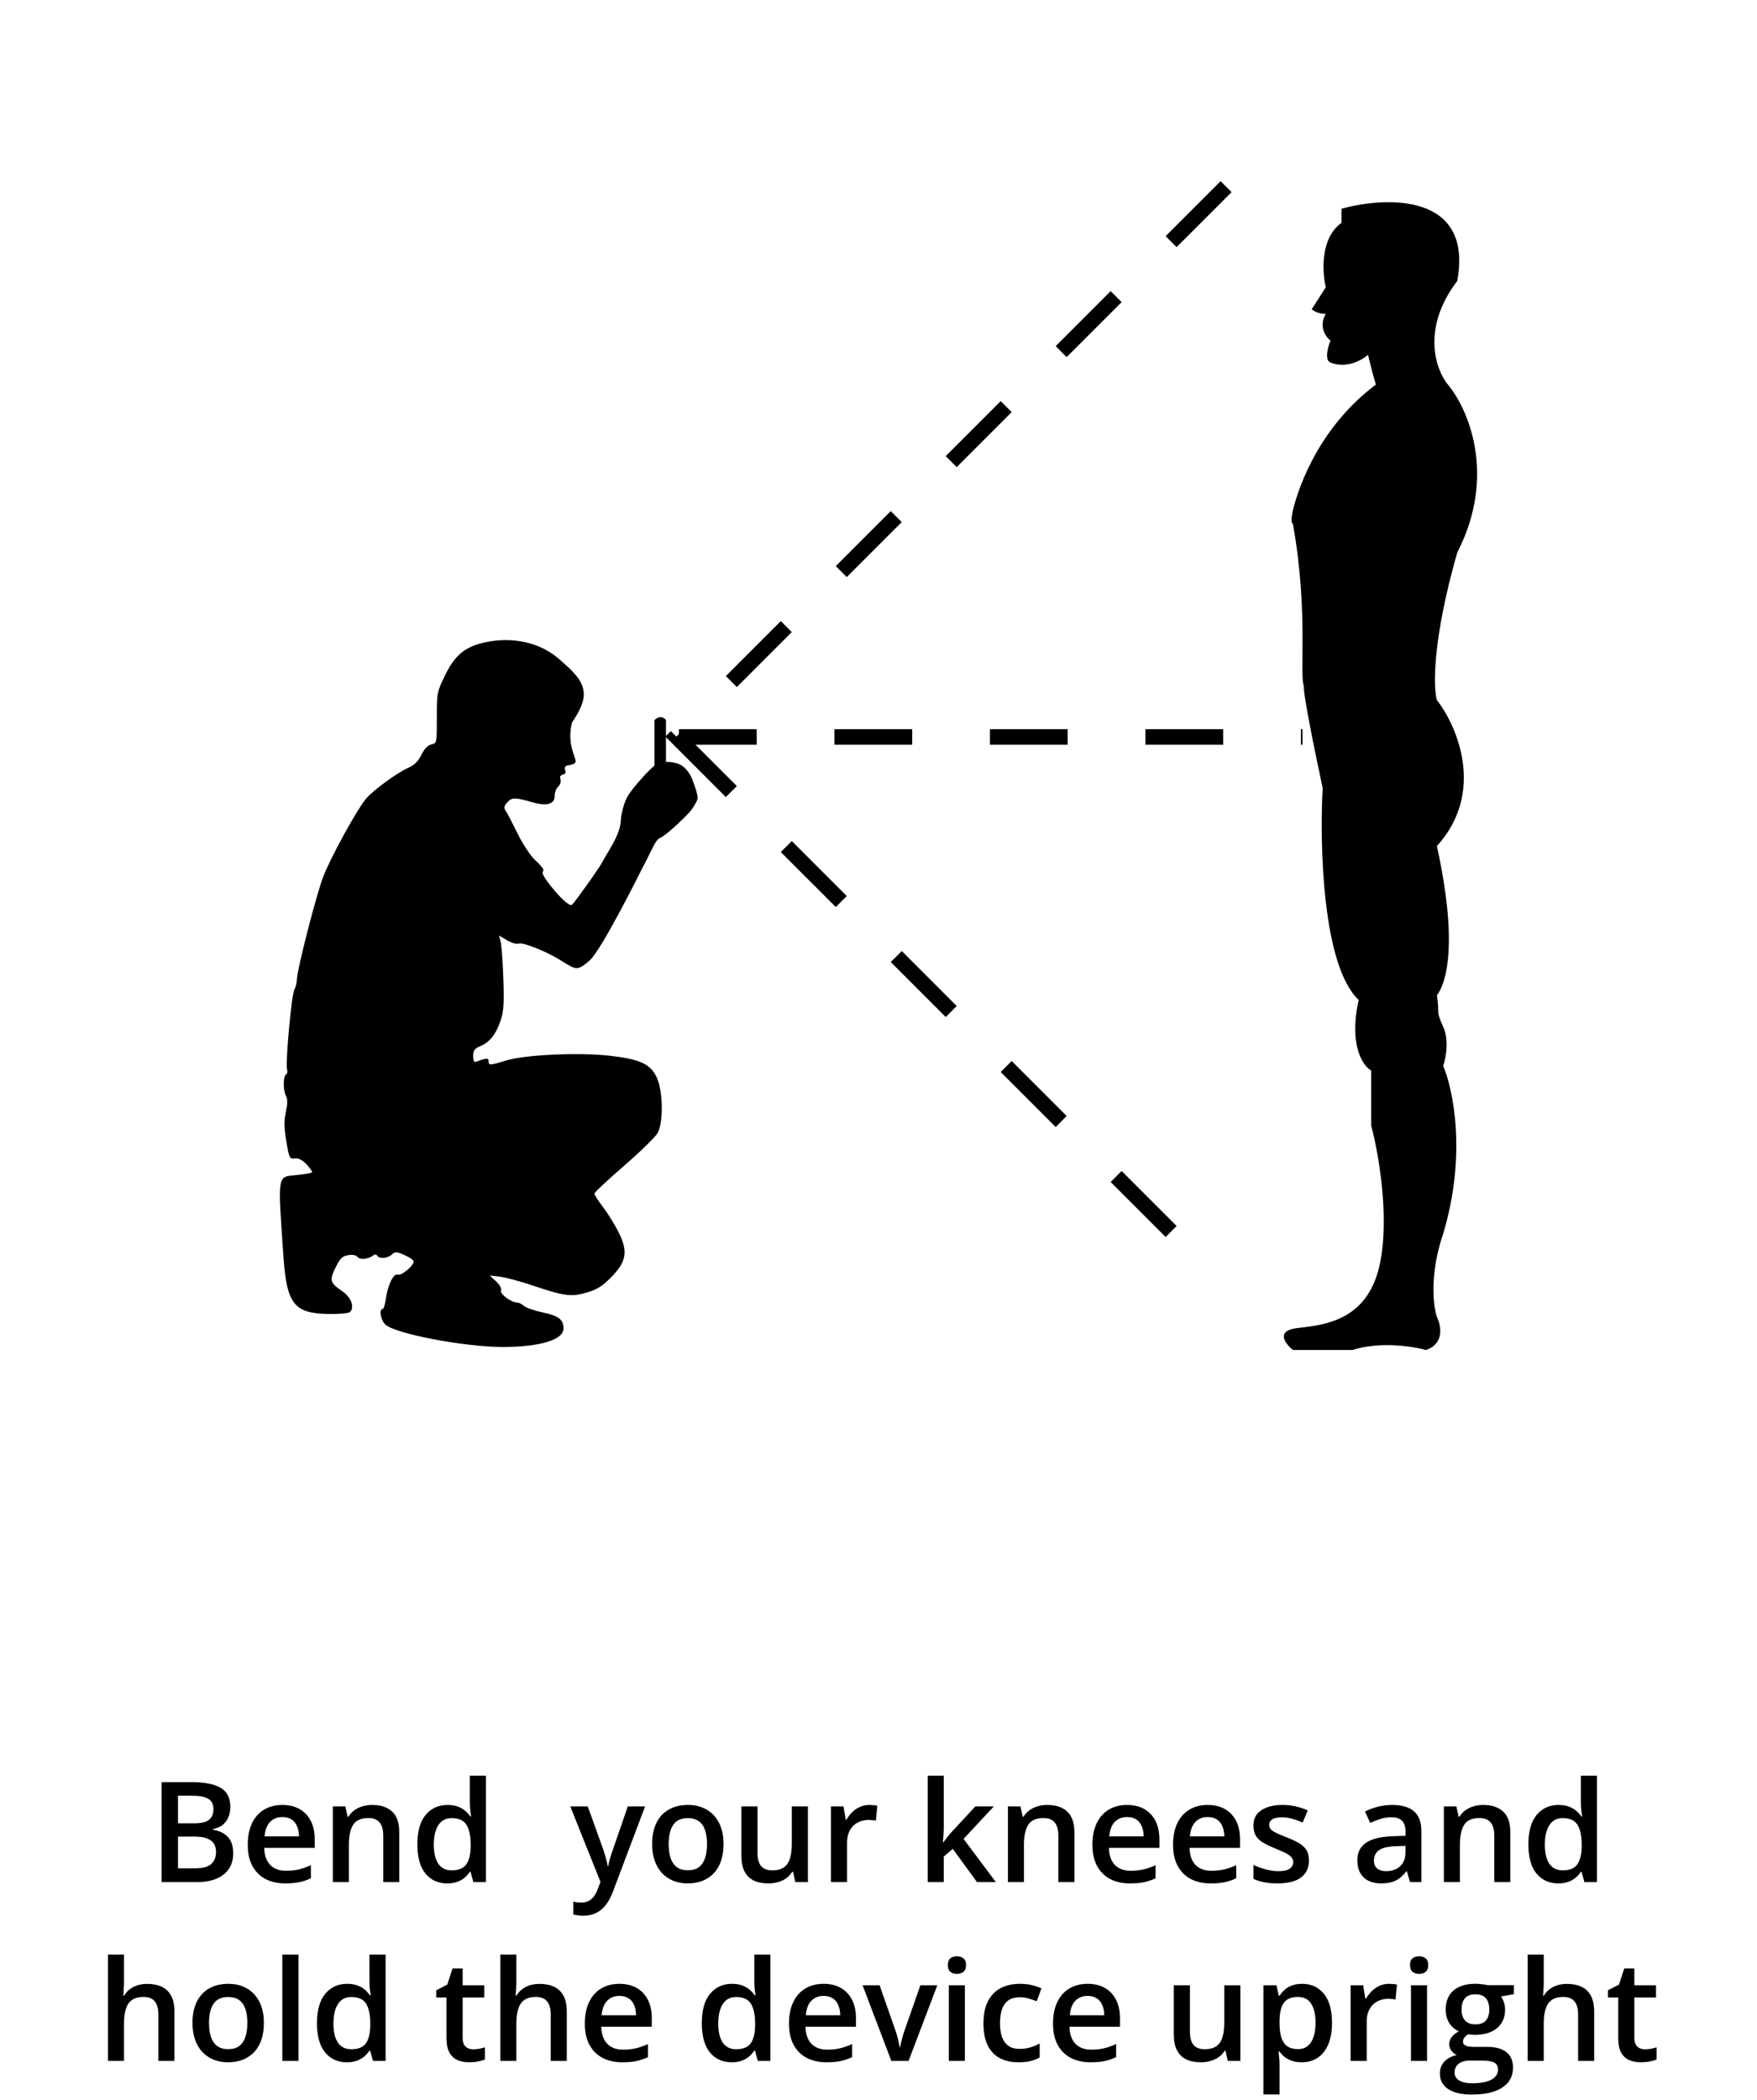 <svg width="226" height="270" viewBox="0 0 226 270" fill="none" xmlns="http://www.w3.org/2000/svg">
<path fill-rule="evenodd" clip-rule="evenodd" d="M46.426 161.191C46.591 161.191 46.648 161.062 46.551 160.905C46.455 160.748 46.32 160.619 46.251 160.619C46.182 160.619 46.126 160.748 46.126 160.905C46.126 161.062 46.261 161.191 46.426 161.191Z" fill="#000000"/>
<path fill-rule="evenodd" clip-rule="evenodd" d="M46.426 161.191C46.591 161.191 46.648 161.062 46.551 160.905C46.455 160.748 46.32 160.619 46.251 160.619C46.182 160.619 46.126 160.748 46.126 160.905C46.126 161.062 46.261 161.191 46.426 161.191Z" fill="#000000"/>
<path fill-rule="evenodd" clip-rule="evenodd" d="M46.426 161.191C46.591 161.191 46.648 161.062 46.551 160.905C46.455 160.748 46.32 160.619 46.251 160.619C46.182 160.619 46.126 160.748 46.126 160.905C46.126 161.062 46.261 161.191 46.426 161.191Z" fill="#000000"/>
<path fill-rule="evenodd" clip-rule="evenodd" d="M74.772 87.893C74.286 86.749 72.704 85.455 72.085 84.892C69.429 82.471 65.765 81.887 62.5 82.571C59.868 83.122 58.538 84.191 57.278 86.77C56.205 88.965 56.188 89.052 56.188 92.282C56.188 95.549 56.185 95.564 55.479 95.725C55.01 95.832 54.579 96.281 54.204 97.055C53.816 97.856 53.315 98.366 52.613 98.676C51.07 99.359 47.943 101.645 47.036 102.755C45.857 104.198 42.603 110.122 41.613 112.631C40.723 114.884 38.19 124.743 38.19 125.954C38.19 126.333 38.041 126.923 37.859 127.265C37.49 127.961 36.691 136.755 36.928 137.509C37.011 137.774 36.946 138.073 36.784 138.174C36.4 138.413 36.404 140.202 36.79 140.929C37.004 141.332 36.997 141.926 36.768 142.983C36.515 144.144 36.529 144.97 36.831 146.756C37.199 148.937 37.249 149.039 37.922 148.959C38.407 148.902 38.885 149.147 39.451 149.742C39.904 150.219 40.21 150.674 40.13 150.754C40.051 150.834 39.189 150.983 38.215 151.086C35.611 151.361 35.715 150.747 36.457 161.545C36.879 167.69 37.818 168.886 42.276 168.958C43.647 168.98 44.864 168.866 45.027 168.702C45.639 168.084 45.166 166.81 44.039 166.04C42.44 164.948 42.35 164.632 43.168 162.977C43.757 161.784 44.035 161.513 44.79 161.392C45.37 161.299 45.812 161.386 46.006 161.633C46.317 162.03 47.383 161.917 48.014 161.421C48.215 161.263 48.414 161.28 48.527 161.462C48.798 161.906 49.838 161.826 50.393 161.32C50.831 160.92 50.989 160.926 52.045 161.387C52.687 161.668 53.212 162.036 53.212 162.205C53.212 162.756 51.624 164.075 51.172 163.9C50.625 163.688 49.876 165.205 49.628 167.027C49.53 167.747 49.34 168.336 49.205 168.336C48.717 168.336 48.975 169.757 49.564 170.31C50.834 171.503 59.697 173.196 64.677 173.196C69.475 173.196 72.486 172.277 72.486 170.814C72.486 169.676 71.855 169.19 69.818 168.76C68.745 168.534 67.652 168.153 67.391 167.914C67.128 167.675 66.733 167.478 66.511 167.478C65.743 167.476 64.27 166.371 64.44 165.924C64.537 165.671 64.275 165.194 63.797 164.752L62.99 164.006L64.302 164.16C65.024 164.245 66.947 164.764 68.576 165.314C72.593 166.669 73.489 166.783 75.497 166.195C76.798 165.814 77.478 165.385 78.609 164.235C80.586 162.225 80.804 160.949 79.592 158.492C79.122 157.539 78.224 156.082 77.596 155.254C76.968 154.425 76.454 153.626 76.454 153.476C76.454 153.327 78.175 151.716 80.28 149.895C82.385 148.074 84.329 146.173 84.6 145.67C85.345 144.289 85.285 140.317 84.492 138.581C83.689 136.821 82.345 136.193 78.442 135.753C74.456 135.303 67.593 135.611 65.157 136.349C62.977 137.01 62.849 137.015 62.849 136.447C62.849 136.013 62.557 136.029 61.219 136.536C60.983 136.625 60.865 136.374 60.865 135.786C60.865 135.054 61.027 134.833 61.809 134.504C63.011 133.997 63.823 132.953 64.417 131.15C64.796 129.999 64.86 128.97 64.746 125.806C64.669 123.652 64.514 121.53 64.401 121.091L64.196 120.294L65.225 120.907C65.807 121.253 66.461 121.44 66.728 121.336C67.27 121.126 70.325 122.351 72.187 123.524L72.242 123.559C74.115 124.74 74.279 124.843 75.823 123.524C77.382 122.193 82.625 111.617 82.625 111.617C84.042 108.972 84.234 108.045 84.966 107.709C85.917 107.272 88.519 104.669 88.761 104.356C89.002 104.042 89.144 103.859 89.327 103.53C89.51 103.201 89.838 102.812 89.711 102.301L89.533 101.585L89.144 100.47C89.144 100.47 88.945 99.812 88.469 99.183C88.128 98.733 87.645 98.298 86.99 98.128C86.081 97.892 85.282 97.931 84.662 98.128C84.042 98.326 81.916 100.755 81.491 101.327C81.066 101.899 80.499 102.47 80.131 103.944C79.762 105.417 79.923 105.026 79.83 105.812C79.62 107.584 78.108 109.618 77.523 110.759C77.062 111.659 74.09 115.809 73.58 116.333C73.069 116.859 69.587 112.617 69.793 112.189C69.897 111.804 69.948 111.859 69.871 111.76C69.806 111.573 69.337 111.06 68.779 110.541C68.222 110.022 67.228 108.504 66.572 107.168C65.916 105.832 65.229 104.521 65.047 104.255C64.78 103.867 64.823 103.651 65.264 103.16C65.849 102.508 66.22 102.509 68.534 103.172C70.344 103.69 71.352 103.392 71.352 102.338C71.352 101.889 71.551 101.355 71.795 101.151C72.061 100.928 72.177 100.533 72.085 100.163C71.97 99.701 72.143 99.769 72.28 99.654C72.417 99.54 72.819 99.584 72.73 99.183C72.641 98.783 72.537 98.796 72.819 98.469C73.438 98.326 73.839 98.292 74.005 98.04C74.289 97.611 72.819 95.896 73.58 92.895C75.422 90.18 75.257 89.036 74.772 87.893ZM46.426 161.191C46.591 161.191 46.648 161.062 46.551 160.905C46.455 160.748 46.32 160.619 46.251 160.619C46.182 160.619 46.126 160.748 46.126 160.905C46.126 161.062 46.261 161.191 46.426 161.191Z" fill="#000000"/>
<path d="M85.662 100.735V94.304V93.16V92.589C85.346 92.16 84.779 92.017 84.184 92.589V100.735H85.662Z" fill="#000000"/>
<line x1="87.334" y1="94.761" x2="167.542" y2="94.761" stroke="#000000" stroke-width="2" stroke-dasharray="10 10"/>
<path d="M183.417 173.586C181.74 173.115 177.5 172.456 173.957 173.586H166.309C165.302 172.779 164.014 171.083 166.913 170.76L166.945 170.757C170.569 170.353 176.176 169.728 177.58 162.081C178.707 155.945 177.245 147.952 176.373 144.722V137.657C175.299 137.052 173.474 134.387 174.762 128.574C170.093 124.214 169.73 108.591 170.133 101.325C169.261 97.288 167.557 89.012 167.718 88.205C167.114 86.994 168.321 78.516 166.309 67.415C165.941 66.975 166.242 66.1 166.309 65.562C167.181 62.131 169.891 54.779 176.976 49.45C176.493 47.836 176.104 46.221 175.97 45.615C175.232 46.288 173.233 47.432 171.139 46.624C170.334 46.301 170.804 44.606 171.139 43.799C170.536 43.328 169.569 41.982 170.536 40.367C169.569 40.367 168.925 39.964 168.724 39.762L170.536 36.936C170.066 34.985 169.811 30.598 172.548 28.66V26.843C178.385 25.229 189.536 24.825 187.443 36.128C182.773 42.265 184.692 47.566 186.235 49.45C188.785 52.478 192.596 61.036 187.443 71.048C184.222 82.351 184.356 88.407 184.826 90.022C187.443 93.386 191.106 101.85 184.826 108.793C187.443 120.702 186.235 126.152 184.826 127.969C185.229 130.593 184.625 129.785 185.631 132.006C186.436 133.782 185.967 136.11 185.631 137.052C186.906 140.012 188.691 148.476 185.631 158.649C183.86 163.817 184.357 167.934 184.826 169.347C185.363 170.424 185.833 172.779 183.417 173.586Z" fill="#000000"/>
<path d="M157.711 24L87 94.711L157.711 165.421" stroke="#000000" stroke-width="2" stroke-dasharray="10 10"/>
<path d="M20.785 229.15H24.608C26.267 229.15 27.518 229.391 28.361 229.871C29.205 230.352 29.627 231.181 29.627 232.358C29.627 232.851 29.539 233.296 29.363 233.694C29.193 234.087 28.944 234.412 28.616 234.67C28.288 234.922 27.884 235.092 27.403 235.18V235.268C27.901 235.355 28.344 235.511 28.73 235.733C29.123 235.956 29.431 236.275 29.653 236.691C29.882 237.107 29.996 237.646 29.996 238.309C29.996 239.094 29.809 239.762 29.434 240.312C29.064 240.863 28.534 241.282 27.843 241.569C27.157 241.856 26.343 242 25.399 242H20.785V229.15ZM22.895 234.45H24.916C25.871 234.45 26.533 234.295 26.902 233.984C27.271 233.674 27.456 233.22 27.456 232.622C27.456 232.013 27.236 231.573 26.797 231.304C26.363 231.034 25.672 230.899 24.723 230.899H22.895V234.45ZM22.895 236.155V240.233H25.118C26.102 240.233 26.794 240.043 27.192 239.662C27.591 239.281 27.79 238.766 27.79 238.115C27.79 237.717 27.699 237.371 27.518 237.078C27.342 236.785 27.052 236.56 26.648 236.401C26.243 236.237 25.698 236.155 25.013 236.155H22.895ZM36.315 232.086C37.183 232.086 37.927 232.265 38.548 232.622C39.169 232.979 39.647 233.486 39.98 234.143C40.315 234.799 40.481 235.584 40.481 236.498V237.605H33.986C34.01 238.549 34.262 239.275 34.742 239.785C35.228 240.295 35.908 240.55 36.781 240.55C37.402 240.55 37.959 240.491 38.451 240.374C38.949 240.251 39.462 240.072 39.989 239.838V241.517C39.503 241.745 39.008 241.912 38.504 242.018C38 242.123 37.397 242.176 36.693 242.176C35.738 242.176 34.898 241.991 34.171 241.622C33.45 241.247 32.885 240.69 32.475 239.952C32.07 239.214 31.868 238.297 31.868 237.201C31.868 236.111 32.053 235.186 32.422 234.424C32.791 233.662 33.31 233.082 33.977 232.684C34.645 232.285 35.425 232.086 36.315 232.086ZM36.315 233.642C35.665 233.642 35.138 233.853 34.733 234.274C34.335 234.696 34.101 235.314 34.03 236.129H38.46C38.454 235.643 38.372 235.212 38.214 234.837C38.062 234.462 37.827 234.169 37.511 233.958C37.2 233.747 36.802 233.642 36.315 233.642ZM47.882 232.086C48.977 232.086 49.83 232.37 50.44 232.938C51.055 233.501 51.362 234.406 51.362 235.654V242H49.297V236.041C49.297 235.285 49.142 234.72 48.831 234.345C48.52 233.964 48.04 233.773 47.39 233.773C46.446 233.773 45.79 234.063 45.421 234.644C45.058 235.224 44.876 236.064 44.876 237.166V242H42.81V232.271H44.419L44.709 233.589H44.823C45.034 233.249 45.295 232.971 45.605 232.754C45.922 232.531 46.273 232.364 46.66 232.253C47.053 232.142 47.46 232.086 47.882 232.086ZM57.523 242.176C56.363 242.176 55.432 241.754 54.728 240.91C54.031 240.061 53.683 238.81 53.683 237.157C53.683 235.487 54.037 234.225 54.746 233.369C55.461 232.514 56.401 232.086 57.567 232.086C58.06 232.086 58.49 232.153 58.859 232.288C59.228 232.417 59.545 232.593 59.809 232.815C60.078 233.038 60.307 233.287 60.494 233.562H60.591C60.562 233.381 60.526 233.12 60.485 232.78C60.45 232.435 60.433 232.115 60.433 231.822V228.324H62.507V242H60.89L60.52 240.673H60.433C60.257 240.954 60.034 241.209 59.765 241.438C59.501 241.66 59.185 241.839 58.815 241.974C58.452 242.108 58.022 242.176 57.523 242.176ZM58.103 240.497C58.988 240.497 59.612 240.242 59.976 239.732C60.339 239.223 60.526 238.458 60.538 237.438V237.166C60.538 236.076 60.362 235.241 60.011 234.661C59.659 234.075 59.018 233.782 58.086 233.782C57.342 233.782 56.773 234.084 56.381 234.688C55.994 235.285 55.801 236.12 55.801 237.192C55.801 238.265 55.994 239.085 56.381 239.653C56.773 240.216 57.348 240.497 58.103 240.497ZM73.353 232.271H75.603L77.598 237.825C77.686 238.077 77.765 238.326 77.835 238.572C77.911 238.812 77.976 239.05 78.028 239.284C78.087 239.519 78.134 239.753 78.169 239.987H78.222C78.28 239.683 78.362 239.343 78.468 238.968C78.579 238.587 78.702 238.206 78.837 237.825L80.753 232.271H82.977L78.802 243.336C78.561 243.969 78.266 244.508 77.914 244.953C77.568 245.404 77.158 245.744 76.684 245.973C76.209 246.207 75.667 246.324 75.058 246.324C74.765 246.324 74.51 246.307 74.293 246.271C74.076 246.242 73.892 246.21 73.739 246.175V244.522C73.862 244.552 74.018 244.578 74.205 244.602C74.393 244.625 74.586 244.637 74.785 244.637C75.154 244.637 75.474 244.563 75.743 244.417C76.013 244.271 76.241 244.062 76.429 243.793C76.616 243.529 76.772 243.228 76.894 242.888L77.237 241.974L73.353 232.271ZM93.066 237.113C93.066 237.922 92.961 238.64 92.75 239.267C92.539 239.894 92.231 240.424 91.827 240.857C91.423 241.285 90.936 241.613 90.368 241.842C89.8 242.064 89.158 242.176 88.443 242.176C87.775 242.176 87.163 242.064 86.606 241.842C86.05 241.613 85.566 241.285 85.156 240.857C84.752 240.424 84.439 239.894 84.216 239.267C83.993 238.64 83.882 237.922 83.882 237.113C83.882 236.041 84.066 235.133 84.436 234.389C84.811 233.639 85.344 233.067 86.035 232.675C86.727 232.282 87.55 232.086 88.505 232.086C89.401 232.086 90.192 232.282 90.878 232.675C91.564 233.067 92.1 233.639 92.486 234.389C92.873 235.139 93.066 236.047 93.066 237.113ZM86.009 237.113C86.009 237.822 86.094 238.429 86.264 238.933C86.439 239.437 86.709 239.823 87.072 240.093C87.436 240.356 87.904 240.488 88.478 240.488C89.053 240.488 89.522 240.356 89.885 240.093C90.248 239.823 90.515 239.437 90.685 238.933C90.855 238.429 90.939 237.822 90.939 237.113C90.939 236.404 90.855 235.804 90.685 235.312C90.515 234.813 90.248 234.436 89.885 234.178C89.522 233.914 89.05 233.782 88.47 233.782C87.614 233.782 86.99 234.069 86.598 234.644C86.205 235.218 86.009 236.041 86.009 237.113ZM103.921 232.271V242H102.295L102.014 240.69H101.899C101.694 241.024 101.434 241.303 101.117 241.525C100.801 241.742 100.449 241.903 100.062 242.009C99.676 242.12 99.269 242.176 98.841 242.176C98.108 242.176 97.481 242.053 96.96 241.807C96.444 241.555 96.049 241.168 95.773 240.646C95.498 240.125 95.36 239.451 95.36 238.625V232.271H97.435V238.238C97.435 238.994 97.587 239.56 97.892 239.935C98.202 240.31 98.683 240.497 99.333 240.497C99.96 240.497 100.458 240.368 100.827 240.11C101.196 239.853 101.457 239.472 101.609 238.968C101.768 238.464 101.847 237.846 101.847 237.113V232.271H103.921ZM111.813 232.086C111.978 232.086 112.156 232.095 112.35 232.112C112.543 232.13 112.71 232.153 112.851 232.183L112.657 234.116C112.534 234.081 112.382 234.055 112.2 234.037C112.024 234.02 111.866 234.011 111.726 234.011C111.356 234.011 111.005 234.072 110.671 234.195C110.337 234.312 110.041 234.494 109.783 234.74C109.525 234.98 109.323 235.282 109.177 235.646C109.03 236.009 108.957 236.431 108.957 236.911V242H106.883V232.271H108.5L108.781 233.984H108.878C109.071 233.639 109.312 233.322 109.599 233.035C109.886 232.748 110.214 232.52 110.583 232.35C110.958 232.174 111.368 232.086 111.813 232.086ZM121.394 228.324V234.934C121.394 235.232 121.382 235.561 121.358 235.918C121.335 236.27 121.312 236.601 121.288 236.911H121.332C121.484 236.706 121.666 236.466 121.877 236.19C122.094 235.915 122.299 235.675 122.492 235.47L125.463 232.271H127.836L123.942 236.454L128.091 242H125.665L122.554 237.729L121.394 238.722V242H119.328V228.324H121.394ZM134.718 232.086C135.813 232.086 136.666 232.37 137.275 232.938C137.891 233.501 138.198 234.406 138.198 235.654V242H136.133V236.041C136.133 235.285 135.978 234.72 135.667 234.345C135.356 233.964 134.876 233.773 134.226 233.773C133.282 233.773 132.626 234.063 132.257 234.644C131.894 235.224 131.712 236.064 131.712 237.166V242H129.646V232.271H131.255L131.545 233.589H131.659C131.87 233.249 132.131 232.971 132.441 232.754C132.758 232.531 133.109 232.364 133.496 232.253C133.889 232.142 134.296 232.086 134.718 232.086ZM144.966 232.086C145.833 232.086 146.577 232.265 147.198 232.622C147.819 232.979 148.297 233.486 148.631 234.143C148.965 234.799 149.132 235.584 149.132 236.498V237.605H142.637C142.66 238.549 142.912 239.275 143.393 239.785C143.879 240.295 144.559 240.55 145.432 240.55C146.053 240.55 146.609 240.491 147.102 240.374C147.6 240.251 148.112 240.072 148.64 239.838V241.517C148.153 241.745 147.658 241.912 147.154 242.018C146.65 242.123 146.047 242.176 145.344 242.176C144.389 242.176 143.548 241.991 142.821 241.622C142.101 241.247 141.535 240.69 141.125 239.952C140.721 239.214 140.519 238.297 140.519 237.201C140.519 236.111 140.703 235.186 141.072 234.424C141.441 233.662 141.96 233.082 142.628 232.684C143.296 232.285 144.075 232.086 144.966 232.086ZM144.966 233.642C144.315 233.642 143.788 233.853 143.384 234.274C142.985 234.696 142.751 235.314 142.681 236.129H147.11C147.104 235.643 147.022 235.212 146.864 234.837C146.712 234.462 146.478 234.169 146.161 233.958C145.851 233.747 145.452 233.642 144.966 233.642ZM155.337 232.086C156.204 232.086 156.948 232.265 157.569 232.622C158.19 232.979 158.668 233.486 159.002 234.143C159.336 234.799 159.503 235.584 159.503 236.498V237.605H153.008C153.031 238.549 153.283 239.275 153.764 239.785C154.25 240.295 154.93 240.55 155.803 240.55C156.424 240.55 156.98 240.491 157.473 240.374C157.971 240.251 158.483 240.072 159.011 239.838V241.517C158.524 241.745 158.029 241.912 157.525 242.018C157.021 242.123 156.418 242.176 155.715 242.176C154.76 242.176 153.919 241.991 153.192 241.622C152.472 241.247 151.906 240.69 151.496 239.952C151.092 239.214 150.89 238.297 150.89 237.201C150.89 236.111 151.074 235.186 151.443 234.424C151.812 233.662 152.331 233.082 152.999 232.684C153.667 232.285 154.446 232.086 155.337 232.086ZM155.337 233.642C154.687 233.642 154.159 233.853 153.755 234.274C153.356 234.696 153.122 235.314 153.052 236.129H157.481C157.476 235.643 157.394 235.212 157.235 234.837C157.083 234.462 156.849 234.169 156.532 233.958C156.222 233.747 155.823 233.642 155.337 233.642ZM168.371 239.223C168.371 239.861 168.216 240.4 167.905 240.84C167.595 241.279 167.141 241.613 166.543 241.842C165.951 242.064 165.225 242.176 164.363 242.176C163.684 242.176 163.098 242.126 162.605 242.026C162.119 241.933 161.659 241.786 161.226 241.587V239.803C161.688 240.02 162.207 240.207 162.781 240.365C163.361 240.523 163.909 240.603 164.425 240.603C165.104 240.603 165.594 240.497 165.893 240.286C166.191 240.069 166.341 239.782 166.341 239.425C166.341 239.214 166.279 239.026 166.156 238.862C166.039 238.692 165.816 238.52 165.488 238.344C165.166 238.162 164.691 237.945 164.064 237.693C163.449 237.447 162.931 237.201 162.509 236.955C162.087 236.709 161.768 236.413 161.551 236.067C161.334 235.716 161.226 235.268 161.226 234.723C161.226 233.861 161.565 233.208 162.245 232.763C162.931 232.312 163.836 232.086 164.961 232.086C165.559 232.086 166.121 232.147 166.648 232.271C167.182 232.388 167.703 232.561 168.213 232.789L167.562 234.345C167.123 234.151 166.681 233.993 166.235 233.87C165.796 233.741 165.348 233.677 164.891 233.677C164.357 233.677 163.95 233.759 163.669 233.923C163.394 234.087 163.256 234.321 163.256 234.626C163.256 234.854 163.323 235.048 163.458 235.206C163.593 235.364 163.824 235.522 164.152 235.681C164.486 235.839 164.949 236.035 165.541 236.27C166.121 236.492 166.622 236.727 167.044 236.973C167.472 237.213 167.8 237.509 168.028 237.86C168.257 238.212 168.371 238.666 168.371 239.223ZM179.094 232.086C180.324 232.086 181.253 232.358 181.88 232.903C182.513 233.448 182.829 234.298 182.829 235.452V242H181.361L180.966 240.62H180.896C180.62 240.972 180.336 241.262 180.043 241.49C179.75 241.719 179.41 241.889 179.023 242C178.643 242.117 178.177 242.176 177.626 242.176C177.046 242.176 176.527 242.07 176.07 241.859C175.613 241.643 175.253 241.314 174.989 240.875C174.726 240.436 174.594 239.879 174.594 239.205C174.594 238.203 174.966 237.45 175.71 236.946C176.46 236.442 177.591 236.164 179.103 236.111L180.79 236.05V235.54C180.79 234.866 180.632 234.386 180.315 234.099C180.005 233.812 179.565 233.668 178.997 233.668C178.511 233.668 178.039 233.738 177.582 233.879C177.125 234.02 176.68 234.192 176.246 234.397L175.578 232.938C176.053 232.687 176.592 232.481 177.195 232.323C177.805 232.165 178.438 232.086 179.094 232.086ZM180.781 237.351L179.524 237.395C178.493 237.43 177.77 237.605 177.354 237.922C176.938 238.238 176.729 238.672 176.729 239.223C176.729 239.703 176.873 240.055 177.16 240.277C177.447 240.494 177.825 240.603 178.294 240.603C179.009 240.603 179.601 240.4 180.069 239.996C180.544 239.586 180.781 238.985 180.781 238.194V237.351ZM190.792 232.086C191.888 232.086 192.74 232.37 193.35 232.938C193.965 233.501 194.272 234.406 194.272 235.654V242H192.207V236.041C192.207 235.285 192.052 234.72 191.741 234.345C191.431 233.964 190.95 233.773 190.3 233.773C189.356 233.773 188.7 234.063 188.331 234.644C187.968 235.224 187.786 236.064 187.786 237.166V242H185.721V232.271H187.329L187.619 233.589H187.733C187.944 233.249 188.205 232.971 188.516 232.754C188.832 232.531 189.184 232.364 189.57 232.253C189.963 232.142 190.37 232.086 190.792 232.086ZM200.434 242.176C199.273 242.176 198.342 241.754 197.639 240.91C196.941 240.061 196.593 238.81 196.593 237.157C196.593 235.487 196.947 234.225 197.656 233.369C198.371 232.514 199.312 232.086 200.478 232.086C200.97 232.086 201.4 232.153 201.77 232.288C202.139 232.417 202.455 232.593 202.719 232.815C202.988 233.038 203.217 233.287 203.404 233.562H203.501C203.472 233.381 203.437 233.12 203.396 232.78C203.36 232.435 203.343 232.115 203.343 231.822V228.324H205.417V242H203.8L203.431 240.673H203.343C203.167 240.954 202.944 241.209 202.675 241.438C202.411 241.66 202.095 241.839 201.726 241.974C201.362 242.108 200.932 242.176 200.434 242.176ZM201.014 240.497C201.898 240.497 202.522 240.242 202.886 239.732C203.249 239.223 203.437 238.458 203.448 237.438V237.166C203.448 236.076 203.272 235.241 202.921 234.661C202.569 234.075 201.928 233.782 200.996 233.782C200.252 233.782 199.684 234.084 199.291 234.688C198.904 235.285 198.711 236.12 198.711 237.192C198.711 238.265 198.904 239.085 199.291 239.653C199.684 240.216 200.258 240.497 201.014 240.497ZM15.951 251.324V254.761C15.951 255.118 15.94 255.467 15.916 255.807C15.898 256.146 15.878 256.41 15.854 256.598H15.969C16.174 256.258 16.426 255.979 16.725 255.763C17.023 255.54 17.357 255.373 17.727 255.262C18.102 255.15 18.5 255.095 18.922 255.095C19.666 255.095 20.299 255.221 20.82 255.473C21.342 255.719 21.74 256.103 22.016 256.624C22.297 257.146 22.438 257.822 22.438 258.654V265H20.372V259.041C20.372 258.285 20.217 257.72 19.906 257.345C19.596 256.964 19.115 256.773 18.465 256.773C17.838 256.773 17.34 256.905 16.971 257.169C16.607 257.427 16.347 257.811 16.189 258.32C16.03 258.824 15.951 259.439 15.951 260.166V265H13.886V251.324H15.951ZM33.942 260.113C33.942 260.922 33.837 261.64 33.626 262.267C33.415 262.894 33.107 263.424 32.703 263.857C32.299 264.285 31.812 264.613 31.244 264.842C30.676 265.064 30.034 265.176 29.319 265.176C28.651 265.176 28.039 265.064 27.482 264.842C26.926 264.613 26.442 264.285 26.032 263.857C25.628 263.424 25.314 262.894 25.092 262.267C24.869 261.64 24.758 260.922 24.758 260.113C24.758 259.041 24.942 258.133 25.311 257.389C25.686 256.639 26.22 256.067 26.911 255.675C27.602 255.282 28.426 255.086 29.381 255.086C30.277 255.086 31.068 255.282 31.754 255.675C32.44 256.067 32.976 256.639 33.362 257.389C33.749 258.139 33.942 259.047 33.942 260.113ZM26.885 260.113C26.885 260.822 26.97 261.429 27.14 261.933C27.315 262.437 27.585 262.823 27.948 263.093C28.311 263.356 28.78 263.488 29.355 263.488C29.929 263.488 30.398 263.356 30.761 263.093C31.124 262.823 31.391 262.437 31.561 261.933C31.73 261.429 31.815 260.822 31.815 260.113C31.815 259.404 31.73 258.804 31.561 258.312C31.391 257.813 31.124 257.436 30.761 257.178C30.398 256.914 29.926 256.782 29.346 256.782C28.49 256.782 27.866 257.069 27.474 257.644C27.081 258.218 26.885 259.041 26.885 260.113ZM38.39 265H36.315V251.324H38.39V265ZM44.612 265.176C43.452 265.176 42.52 264.754 41.817 263.91C41.12 263.061 40.772 261.81 40.772 260.157C40.772 258.487 41.126 257.225 41.835 256.369C42.55 255.514 43.49 255.086 44.656 255.086C45.148 255.086 45.579 255.153 45.948 255.288C46.317 255.417 46.634 255.593 46.898 255.815C47.167 256.038 47.395 256.287 47.583 256.562H47.68C47.65 256.381 47.615 256.12 47.574 255.78C47.539 255.435 47.522 255.115 47.522 254.822V251.324H49.596V265H47.978L47.609 263.673H47.522C47.346 263.954 47.123 264.209 46.853 264.438C46.59 264.66 46.273 264.839 45.904 264.974C45.541 265.108 45.11 265.176 44.612 265.176ZM45.192 263.497C46.077 263.497 46.701 263.242 47.065 262.732C47.428 262.223 47.615 261.458 47.627 260.438V260.166C47.627 259.076 47.451 258.241 47.1 257.661C46.748 257.075 46.106 256.782 45.175 256.782C44.431 256.782 43.862 257.084 43.47 257.688C43.083 258.285 42.89 259.12 42.89 260.192C42.89 261.265 43.083 262.085 43.47 262.653C43.862 263.216 44.437 263.497 45.192 263.497ZM60.855 263.506C61.124 263.506 61.391 263.482 61.654 263.436C61.918 263.383 62.158 263.321 62.375 263.251V264.815C62.147 264.915 61.851 265 61.487 265.07C61.124 265.141 60.746 265.176 60.353 265.176C59.803 265.176 59.308 265.085 58.868 264.903C58.429 264.716 58.08 264.396 57.822 263.945C57.565 263.494 57.435 262.87 57.435 262.073V256.844H56.108V255.921L57.532 255.191L58.209 253.108H59.51V255.271H62.296V256.844H59.51V262.047C59.51 262.539 59.633 262.905 59.879 263.146C60.125 263.386 60.45 263.506 60.855 263.506ZM66.418 251.324V254.761C66.418 255.118 66.406 255.467 66.383 255.807C66.365 256.146 66.345 256.41 66.321 256.598H66.436C66.641 256.258 66.893 255.979 67.191 255.763C67.49 255.54 67.824 255.373 68.193 255.262C68.568 255.15 68.967 255.095 69.389 255.095C70.133 255.095 70.766 255.221 71.287 255.473C71.809 255.719 72.207 256.103 72.482 256.624C72.764 257.146 72.904 257.822 72.904 258.654V265H70.839V259.041C70.839 258.285 70.684 257.72 70.373 257.345C70.062 256.964 69.582 256.773 68.932 256.773C68.305 256.773 67.807 256.905 67.438 257.169C67.074 257.427 66.814 257.811 66.655 258.32C66.497 258.824 66.418 259.439 66.418 260.166V265H64.353V251.324H66.418ZM79.672 255.086C80.539 255.086 81.283 255.265 81.904 255.622C82.525 255.979 83.003 256.486 83.337 257.143C83.671 257.799 83.838 258.584 83.838 259.498V260.605H77.343C77.366 261.549 77.618 262.275 78.099 262.785C78.585 263.295 79.265 263.55 80.138 263.55C80.759 263.55 81.315 263.491 81.808 263.374C82.306 263.251 82.818 263.072 83.346 262.838V264.517C82.859 264.745 82.364 264.912 81.86 265.018C81.356 265.123 80.753 265.176 80.05 265.176C79.095 265.176 78.254 264.991 77.527 264.622C76.807 264.247 76.241 263.69 75.831 262.952C75.427 262.214 75.225 261.297 75.225 260.201C75.225 259.111 75.409 258.186 75.778 257.424C76.147 256.662 76.666 256.082 77.334 255.684C78.002 255.285 78.781 255.086 79.672 255.086ZM79.672 256.642C79.022 256.642 78.494 256.853 78.09 257.274C77.691 257.696 77.457 258.314 77.387 259.129H81.816C81.811 258.643 81.728 258.212 81.57 257.837C81.418 257.462 81.184 257.169 80.867 256.958C80.557 256.747 80.158 256.642 79.672 256.642ZM94.112 265.176C92.952 265.176 92.02 264.754 91.317 263.91C90.62 263.061 90.272 261.81 90.272 260.157C90.272 258.487 90.626 257.225 91.335 256.369C92.05 255.514 92.99 255.086 94.156 255.086C94.648 255.086 95.079 255.153 95.448 255.288C95.817 255.417 96.134 255.593 96.397 255.815C96.667 256.038 96.895 256.287 97.083 256.562H97.18C97.15 256.381 97.115 256.12 97.074 255.78C97.039 255.435 97.022 255.115 97.022 254.822V251.324H99.096V265H97.478L97.109 263.673H97.022C96.846 263.954 96.623 264.209 96.353 264.438C96.09 264.66 95.773 264.839 95.404 264.974C95.041 265.108 94.61 265.176 94.112 265.176ZM94.692 263.497C95.577 263.497 96.201 263.242 96.564 262.732C96.928 262.223 97.115 261.458 97.127 260.438V260.166C97.127 259.076 96.951 258.241 96.6 257.661C96.248 257.075 95.606 256.782 94.675 256.782C93.931 256.782 93.362 257.084 92.97 257.688C92.583 258.285 92.39 259.12 92.39 260.192C92.39 261.265 92.583 262.085 92.97 262.653C93.362 263.216 93.936 263.497 94.692 263.497ZM105.934 255.086C106.801 255.086 107.545 255.265 108.166 255.622C108.787 255.979 109.265 256.486 109.599 257.143C109.933 257.799 110.1 258.584 110.1 259.498V260.605H103.604C103.628 261.549 103.88 262.275 104.36 262.785C104.847 263.295 105.526 263.55 106.399 263.55C107.021 263.55 107.577 263.491 108.069 263.374C108.567 263.251 109.08 263.072 109.607 262.838V264.517C109.121 264.745 108.626 264.912 108.122 265.018C107.618 265.123 107.015 265.176 106.312 265.176C105.356 265.176 104.516 264.991 103.789 264.622C103.068 264.247 102.503 263.69 102.093 262.952C101.688 262.214 101.486 261.297 101.486 260.201C101.486 259.111 101.671 258.186 102.04 257.424C102.409 256.662 102.928 256.082 103.596 255.684C104.264 255.285 105.043 255.086 105.934 255.086ZM105.934 256.642C105.283 256.642 104.756 256.853 104.352 257.274C103.953 257.696 103.719 258.314 103.648 259.129H108.078C108.072 258.643 107.99 258.212 107.832 257.837C107.68 257.462 107.445 257.169 107.129 256.958C106.818 256.747 106.42 256.642 105.934 256.642ZM114.652 265L110.952 255.271H113.141L115.145 260.983C115.273 261.347 115.391 261.739 115.496 262.161C115.602 262.583 115.675 262.938 115.716 263.225H115.786C115.827 262.926 115.906 262.568 116.023 262.152C116.141 261.73 116.261 261.341 116.384 260.983L118.388 255.271H120.567L116.867 265H114.652ZM124.109 255.271V265H122.044V255.271H124.109ZM123.09 251.544C123.406 251.544 123.679 251.629 123.907 251.799C124.142 251.969 124.259 252.262 124.259 252.678C124.259 253.088 124.142 253.381 123.907 253.557C123.679 253.727 123.406 253.812 123.09 253.812C122.762 253.812 122.483 253.727 122.255 253.557C122.032 253.381 121.921 253.088 121.921 252.678C121.921 252.262 122.032 251.969 122.255 251.799C122.483 251.629 122.762 251.544 123.09 251.544ZM130.991 265.176C130.071 265.176 129.274 264.997 128.601 264.64C127.927 264.282 127.408 263.734 127.045 262.996C126.682 262.258 126.5 261.32 126.5 260.184C126.5 259 126.699 258.033 127.098 257.283C127.496 256.533 128.047 255.979 128.75 255.622C129.459 255.265 130.271 255.086 131.185 255.086C131.765 255.086 132.289 255.145 132.758 255.262C133.232 255.373 133.634 255.511 133.962 255.675L133.347 257.327C132.989 257.181 132.623 257.058 132.248 256.958C131.873 256.858 131.513 256.809 131.167 256.809C130.599 256.809 130.124 256.935 129.743 257.187C129.368 257.438 129.087 257.813 128.899 258.312C128.718 258.81 128.627 259.428 128.627 260.166C128.627 260.881 128.721 261.484 128.908 261.977C129.096 262.463 129.374 262.832 129.743 263.084C130.112 263.33 130.566 263.453 131.105 263.453C131.639 263.453 132.116 263.389 132.538 263.26C132.96 263.131 133.358 262.964 133.733 262.759V264.552C133.364 264.763 132.969 264.918 132.547 265.018C132.125 265.123 131.606 265.176 130.991 265.176ZM139.895 255.086C140.762 255.086 141.506 255.265 142.127 255.622C142.748 255.979 143.226 256.486 143.56 257.143C143.894 257.799 144.061 258.584 144.061 259.498V260.605H137.565C137.589 261.549 137.841 262.275 138.321 262.785C138.808 263.295 139.487 263.55 140.36 263.55C140.981 263.55 141.538 263.491 142.03 263.374C142.528 263.251 143.041 263.072 143.568 262.838V264.517C143.082 264.745 142.587 264.912 142.083 265.018C141.579 265.123 140.976 265.176 140.272 265.176C139.317 265.176 138.477 264.991 137.75 264.622C137.029 264.247 136.464 263.69 136.054 262.952C135.649 262.214 135.447 261.297 135.447 260.201C135.447 259.111 135.632 258.186 136.001 257.424C136.37 256.662 136.889 256.082 137.557 255.684C138.225 255.285 139.004 255.086 139.895 255.086ZM139.895 256.642C139.244 256.642 138.717 256.853 138.312 257.274C137.914 257.696 137.68 258.314 137.609 259.129H142.039C142.033 258.643 141.951 258.212 141.793 257.837C141.641 257.462 141.406 257.169 141.09 256.958C140.779 256.747 140.381 256.642 139.895 256.642ZM159.547 255.271V265H157.921L157.64 263.69H157.525C157.32 264.024 157.06 264.303 156.743 264.525C156.427 264.742 156.075 264.903 155.688 265.009C155.302 265.12 154.895 265.176 154.467 265.176C153.734 265.176 153.107 265.053 152.586 264.807C152.07 264.555 151.675 264.168 151.399 263.646C151.124 263.125 150.986 262.451 150.986 261.625V255.271H153.061V261.238C153.061 261.994 153.213 262.56 153.518 262.935C153.828 263.31 154.309 263.497 154.959 263.497C155.586 263.497 156.084 263.368 156.453 263.11C156.822 262.853 157.083 262.472 157.235 261.968C157.394 261.464 157.473 260.846 157.473 260.113V255.271H159.547ZM167.501 255.086C168.655 255.086 169.581 255.508 170.278 256.352C170.981 257.195 171.333 258.449 171.333 260.113C171.333 261.215 171.169 262.144 170.841 262.899C170.519 263.649 170.064 264.218 169.479 264.604C168.898 264.985 168.222 265.176 167.448 265.176C166.956 265.176 166.528 265.111 166.165 264.982C165.802 264.854 165.491 264.687 165.233 264.481C164.976 264.271 164.759 264.042 164.583 263.796H164.46C164.489 264.03 164.516 264.291 164.539 264.578C164.568 264.859 164.583 265.117 164.583 265.352V269.315H162.509V255.271H164.196L164.486 256.615H164.583C164.765 256.34 164.984 256.085 165.242 255.851C165.506 255.616 165.822 255.432 166.191 255.297C166.566 255.156 167.003 255.086 167.501 255.086ZM166.947 256.773C166.379 256.773 165.922 256.888 165.576 257.116C165.236 257.339 164.987 257.676 164.829 258.127C164.677 258.578 164.595 259.144 164.583 259.823V260.113C164.583 260.834 164.656 261.446 164.803 261.95C164.955 262.448 165.204 262.829 165.55 263.093C165.901 263.351 166.376 263.479 166.974 263.479C167.478 263.479 167.894 263.342 168.222 263.066C168.556 262.791 168.805 262.398 168.969 261.889C169.133 261.379 169.215 260.778 169.215 260.087C169.215 259.038 169.027 258.224 168.652 257.644C168.283 257.063 167.715 256.773 166.947 256.773ZM178.654 255.086C178.818 255.086 178.997 255.095 179.19 255.112C179.384 255.13 179.551 255.153 179.691 255.183L179.498 257.116C179.375 257.081 179.223 257.055 179.041 257.037C178.865 257.02 178.707 257.011 178.566 257.011C178.197 257.011 177.846 257.072 177.512 257.195C177.178 257.312 176.882 257.494 176.624 257.74C176.366 257.98 176.164 258.282 176.018 258.646C175.871 259.009 175.798 259.431 175.798 259.911V265H173.724V255.271H175.341L175.622 256.984H175.719C175.912 256.639 176.152 256.322 176.439 256.035C176.727 255.748 177.055 255.52 177.424 255.35C177.799 255.174 178.209 255.086 178.654 255.086ZM183.559 255.271V265H181.493V255.271H183.559ZM182.539 251.544C182.855 251.544 183.128 251.629 183.356 251.799C183.591 251.969 183.708 252.262 183.708 252.678C183.708 253.088 183.591 253.381 183.356 253.557C183.128 253.727 182.855 253.812 182.539 253.812C182.211 253.812 181.933 253.727 181.704 253.557C181.481 253.381 181.37 253.088 181.37 252.678C181.37 252.262 181.481 251.969 181.704 251.799C181.933 251.629 182.211 251.544 182.539 251.544ZM189.298 269.324C187.979 269.324 186.969 269.087 186.266 268.612C185.562 268.138 185.211 267.473 185.211 266.617C185.211 266.02 185.398 265.513 185.773 265.097C186.148 264.687 186.685 264.402 187.382 264.244C187.118 264.127 186.89 263.945 186.696 263.699C186.509 263.447 186.415 263.169 186.415 262.864C186.415 262.501 186.518 262.19 186.723 261.933C186.928 261.675 187.235 261.426 187.646 261.186C187.136 260.969 186.726 260.617 186.415 260.131C186.11 259.639 185.958 259.062 185.958 258.399C185.958 257.696 186.107 257.099 186.406 256.606C186.705 256.108 187.142 255.73 187.716 255.473C188.29 255.209 188.984 255.077 189.799 255.077C189.975 255.077 190.165 255.089 190.37 255.112C190.581 255.13 190.774 255.153 190.95 255.183C191.132 255.206 191.27 255.232 191.363 255.262H194.729V256.413L193.077 256.721C193.235 256.943 193.361 257.198 193.455 257.485C193.549 257.767 193.596 258.074 193.596 258.408C193.596 259.416 193.247 260.21 192.55 260.79C191.858 261.364 190.903 261.651 189.685 261.651C189.392 261.64 189.107 261.616 188.832 261.581C188.621 261.71 188.46 261.854 188.349 262.012C188.237 262.164 188.182 262.337 188.182 262.53C188.182 262.688 188.237 262.817 188.349 262.917C188.46 263.011 188.624 263.081 188.841 263.128C189.063 263.175 189.333 263.198 189.649 263.198H191.328C192.395 263.198 193.209 263.424 193.771 263.875C194.334 264.326 194.615 264.988 194.615 265.861C194.615 266.969 194.158 267.821 193.244 268.419C192.33 269.022 191.015 269.324 189.298 269.324ZM189.377 267.874C190.098 267.874 190.704 267.804 191.196 267.663C191.688 267.522 192.061 267.32 192.312 267.057C192.564 266.799 192.69 266.491 192.69 266.134C192.69 265.817 192.611 265.574 192.453 265.404C192.295 265.234 192.058 265.117 191.741 265.053C191.425 264.988 191.032 264.956 190.563 264.956H189.034C188.653 264.956 188.316 265.015 188.023 265.132C187.73 265.255 187.502 265.431 187.338 265.659C187.18 265.888 187.101 266.163 187.101 266.485C187.101 266.931 187.297 267.273 187.689 267.514C188.088 267.754 188.65 267.874 189.377 267.874ZM189.781 260.298C190.385 260.298 190.833 260.134 191.126 259.806C191.419 259.472 191.565 259.003 191.565 258.399C191.565 257.743 191.413 257.251 191.108 256.923C190.81 256.595 190.364 256.431 189.772 256.431C189.192 256.431 188.75 256.598 188.445 256.932C188.146 257.266 187.997 257.761 187.997 258.417C187.997 259.009 188.146 259.472 188.445 259.806C188.75 260.134 189.195 260.298 189.781 260.298ZM198.57 251.324V254.761C198.57 255.118 198.559 255.467 198.535 255.807C198.518 256.146 198.497 256.41 198.474 256.598H198.588C198.793 256.258 199.045 255.979 199.344 255.763C199.643 255.54 199.977 255.373 200.346 255.262C200.721 255.15 201.119 255.095 201.541 255.095C202.285 255.095 202.918 255.221 203.439 255.473C203.961 255.719 204.359 256.103 204.635 256.624C204.916 257.146 205.057 257.822 205.057 258.654V265H202.991V259.041C202.991 258.285 202.836 257.72 202.525 257.345C202.215 256.964 201.734 256.773 201.084 256.773C200.457 256.773 199.959 256.905 199.59 257.169C199.227 257.427 198.966 257.811 198.808 258.32C198.649 258.824 198.57 259.439 198.57 260.166V265H196.505V251.324H198.57ZM211.569 263.506C211.839 263.506 212.105 263.482 212.369 263.436C212.633 263.383 212.873 263.321 213.09 263.251V264.815C212.861 264.915 212.565 265 212.202 265.07C211.839 265.141 211.461 265.176 211.068 265.176C210.518 265.176 210.022 265.085 209.583 264.903C209.144 264.716 208.795 264.396 208.537 263.945C208.279 263.494 208.15 262.87 208.15 262.073V256.844H206.823V255.921L208.247 255.191L208.924 253.108H210.225V255.271H213.011V256.844H210.225V262.047C210.225 262.539 210.348 262.905 210.594 263.146C210.84 263.386 211.165 263.506 211.569 263.506Z" fill="#000000"/>
</svg>
